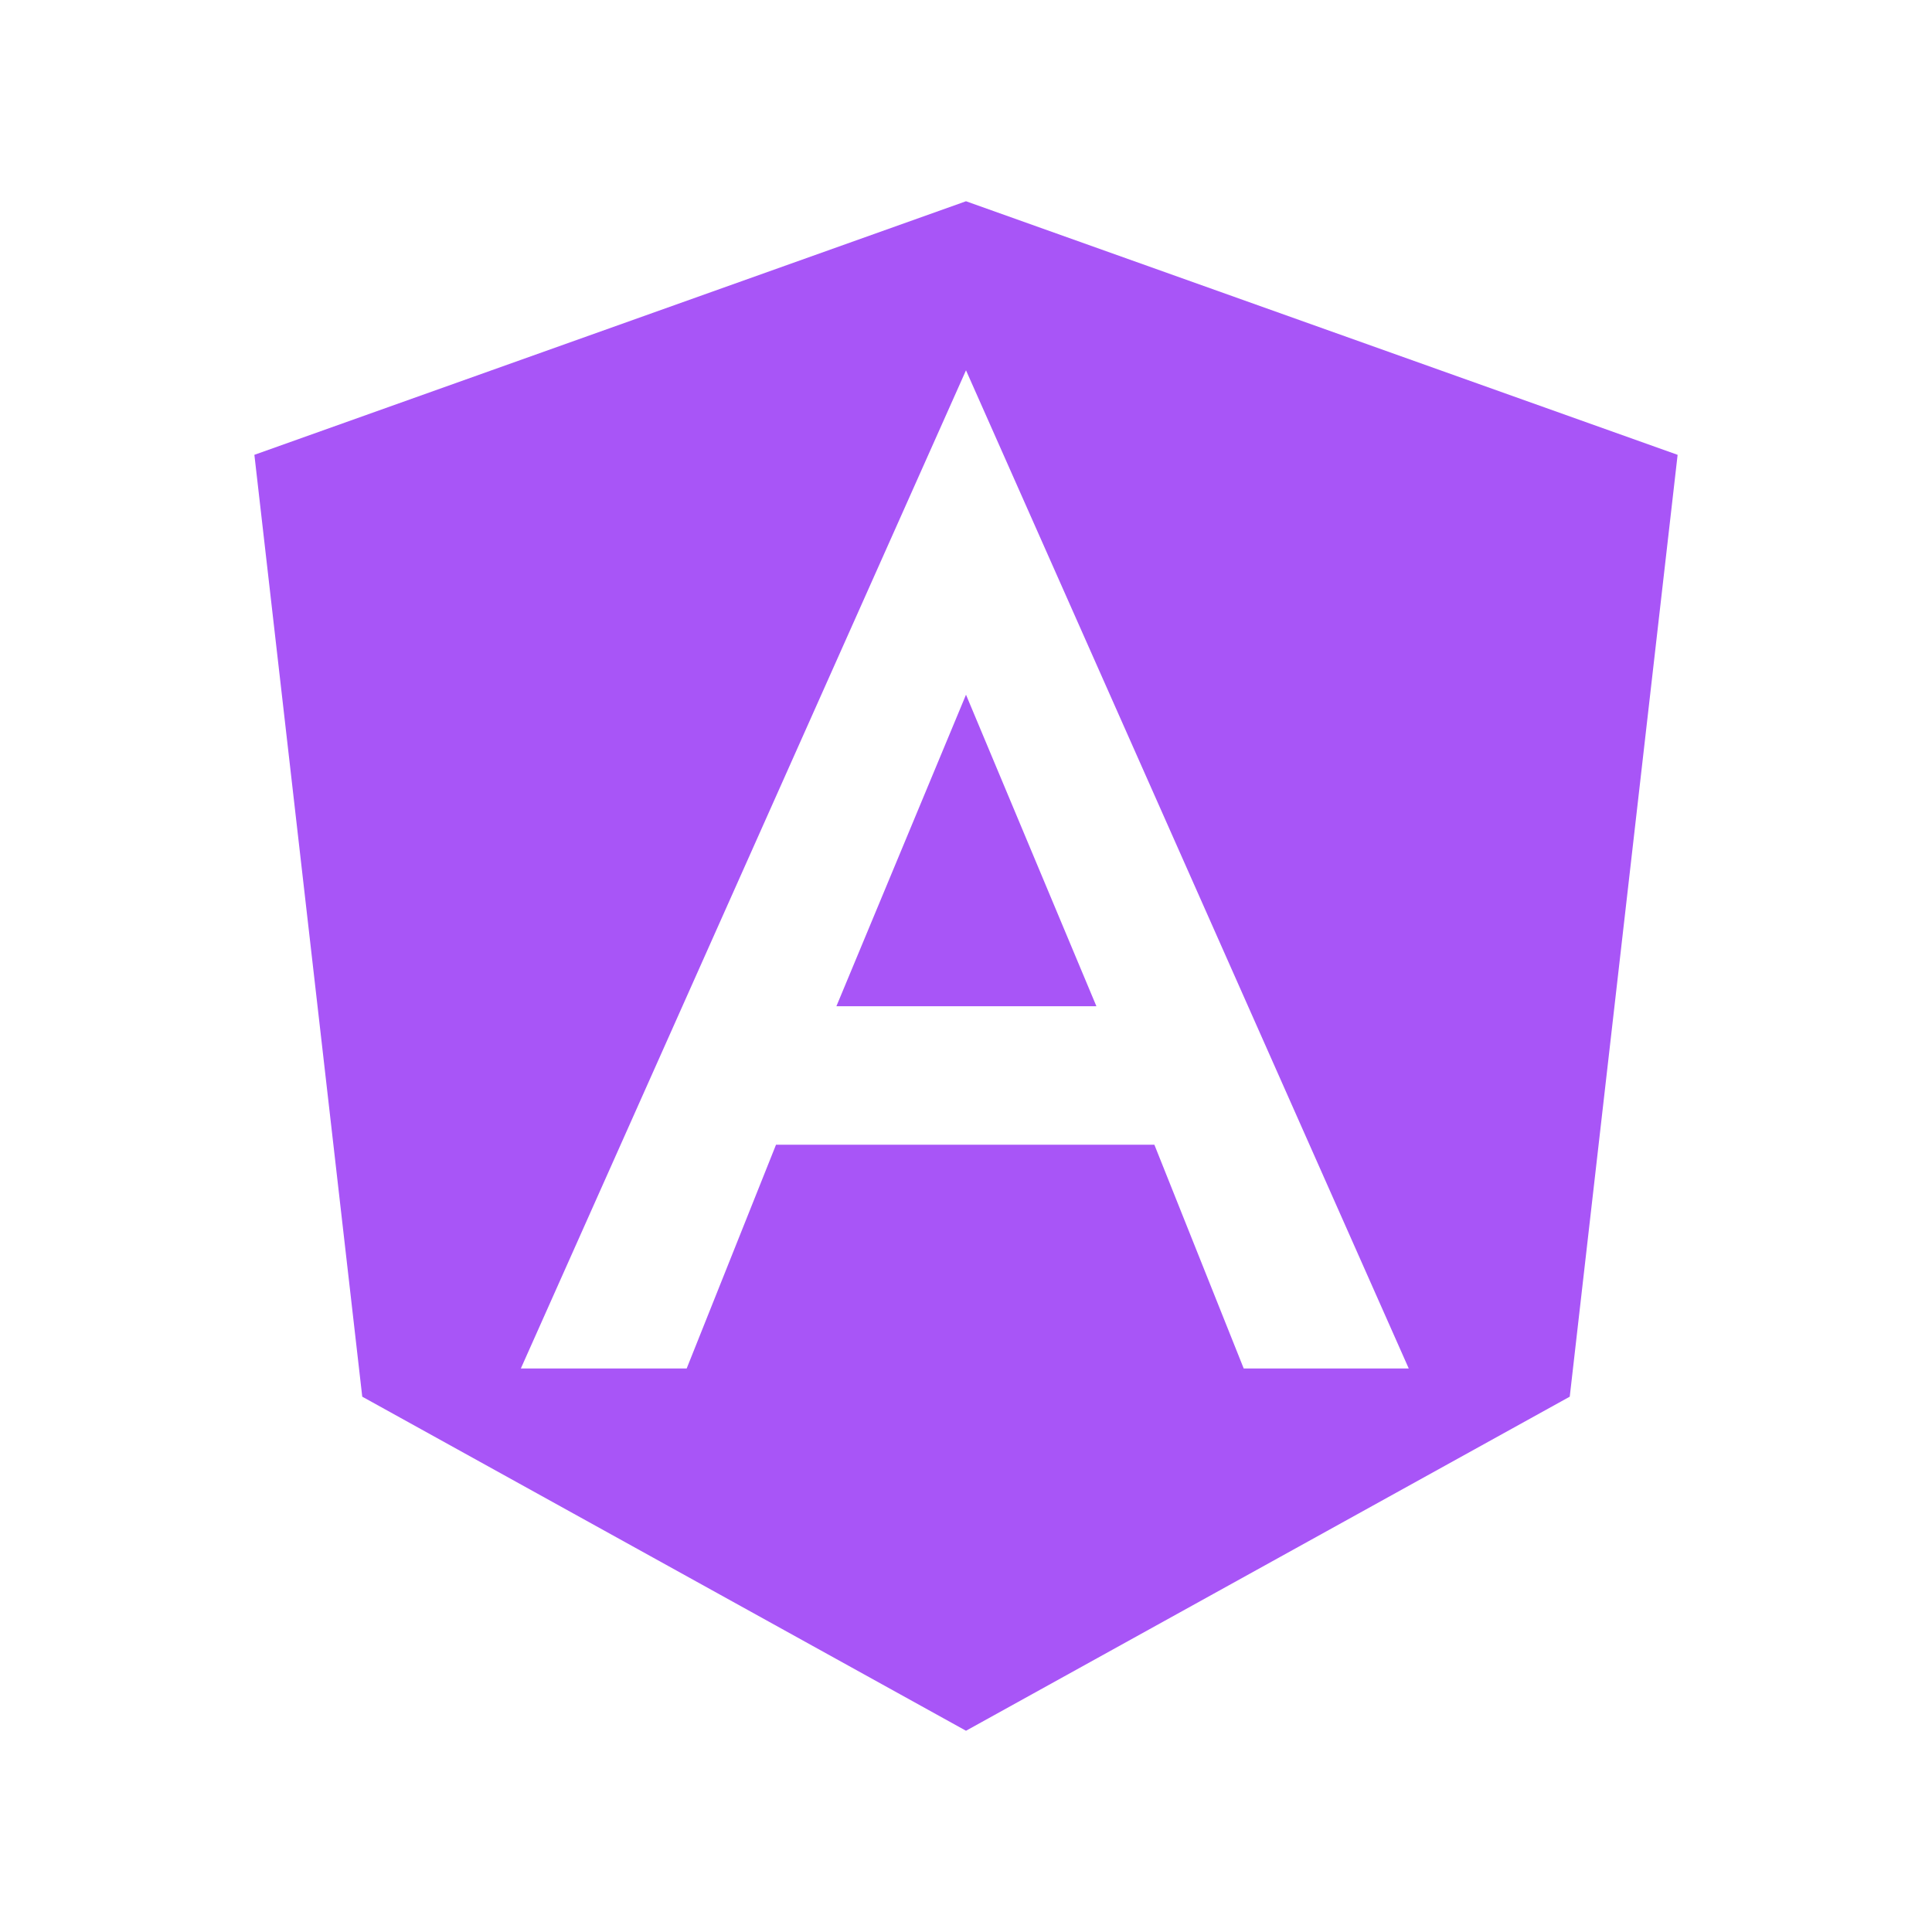 <svg width="24" height="24" viewBox="0 0 24 24" fill="none" xmlns="http://www.w3.org/2000/svg">
<path d="M12 2.5L20.84 5.65L19.5 17.35L12 21.5L4.5 17.35L3.16 5.65L12 2.5ZM12 4.6L6.47 17H8.53L9.64 14.22H14.34L15.45 17H17.5L12 4.6ZM13.62 12.5H10.39L12 8.63L13.62 12.5Z" fill="#A855F7"/>
</svg>
